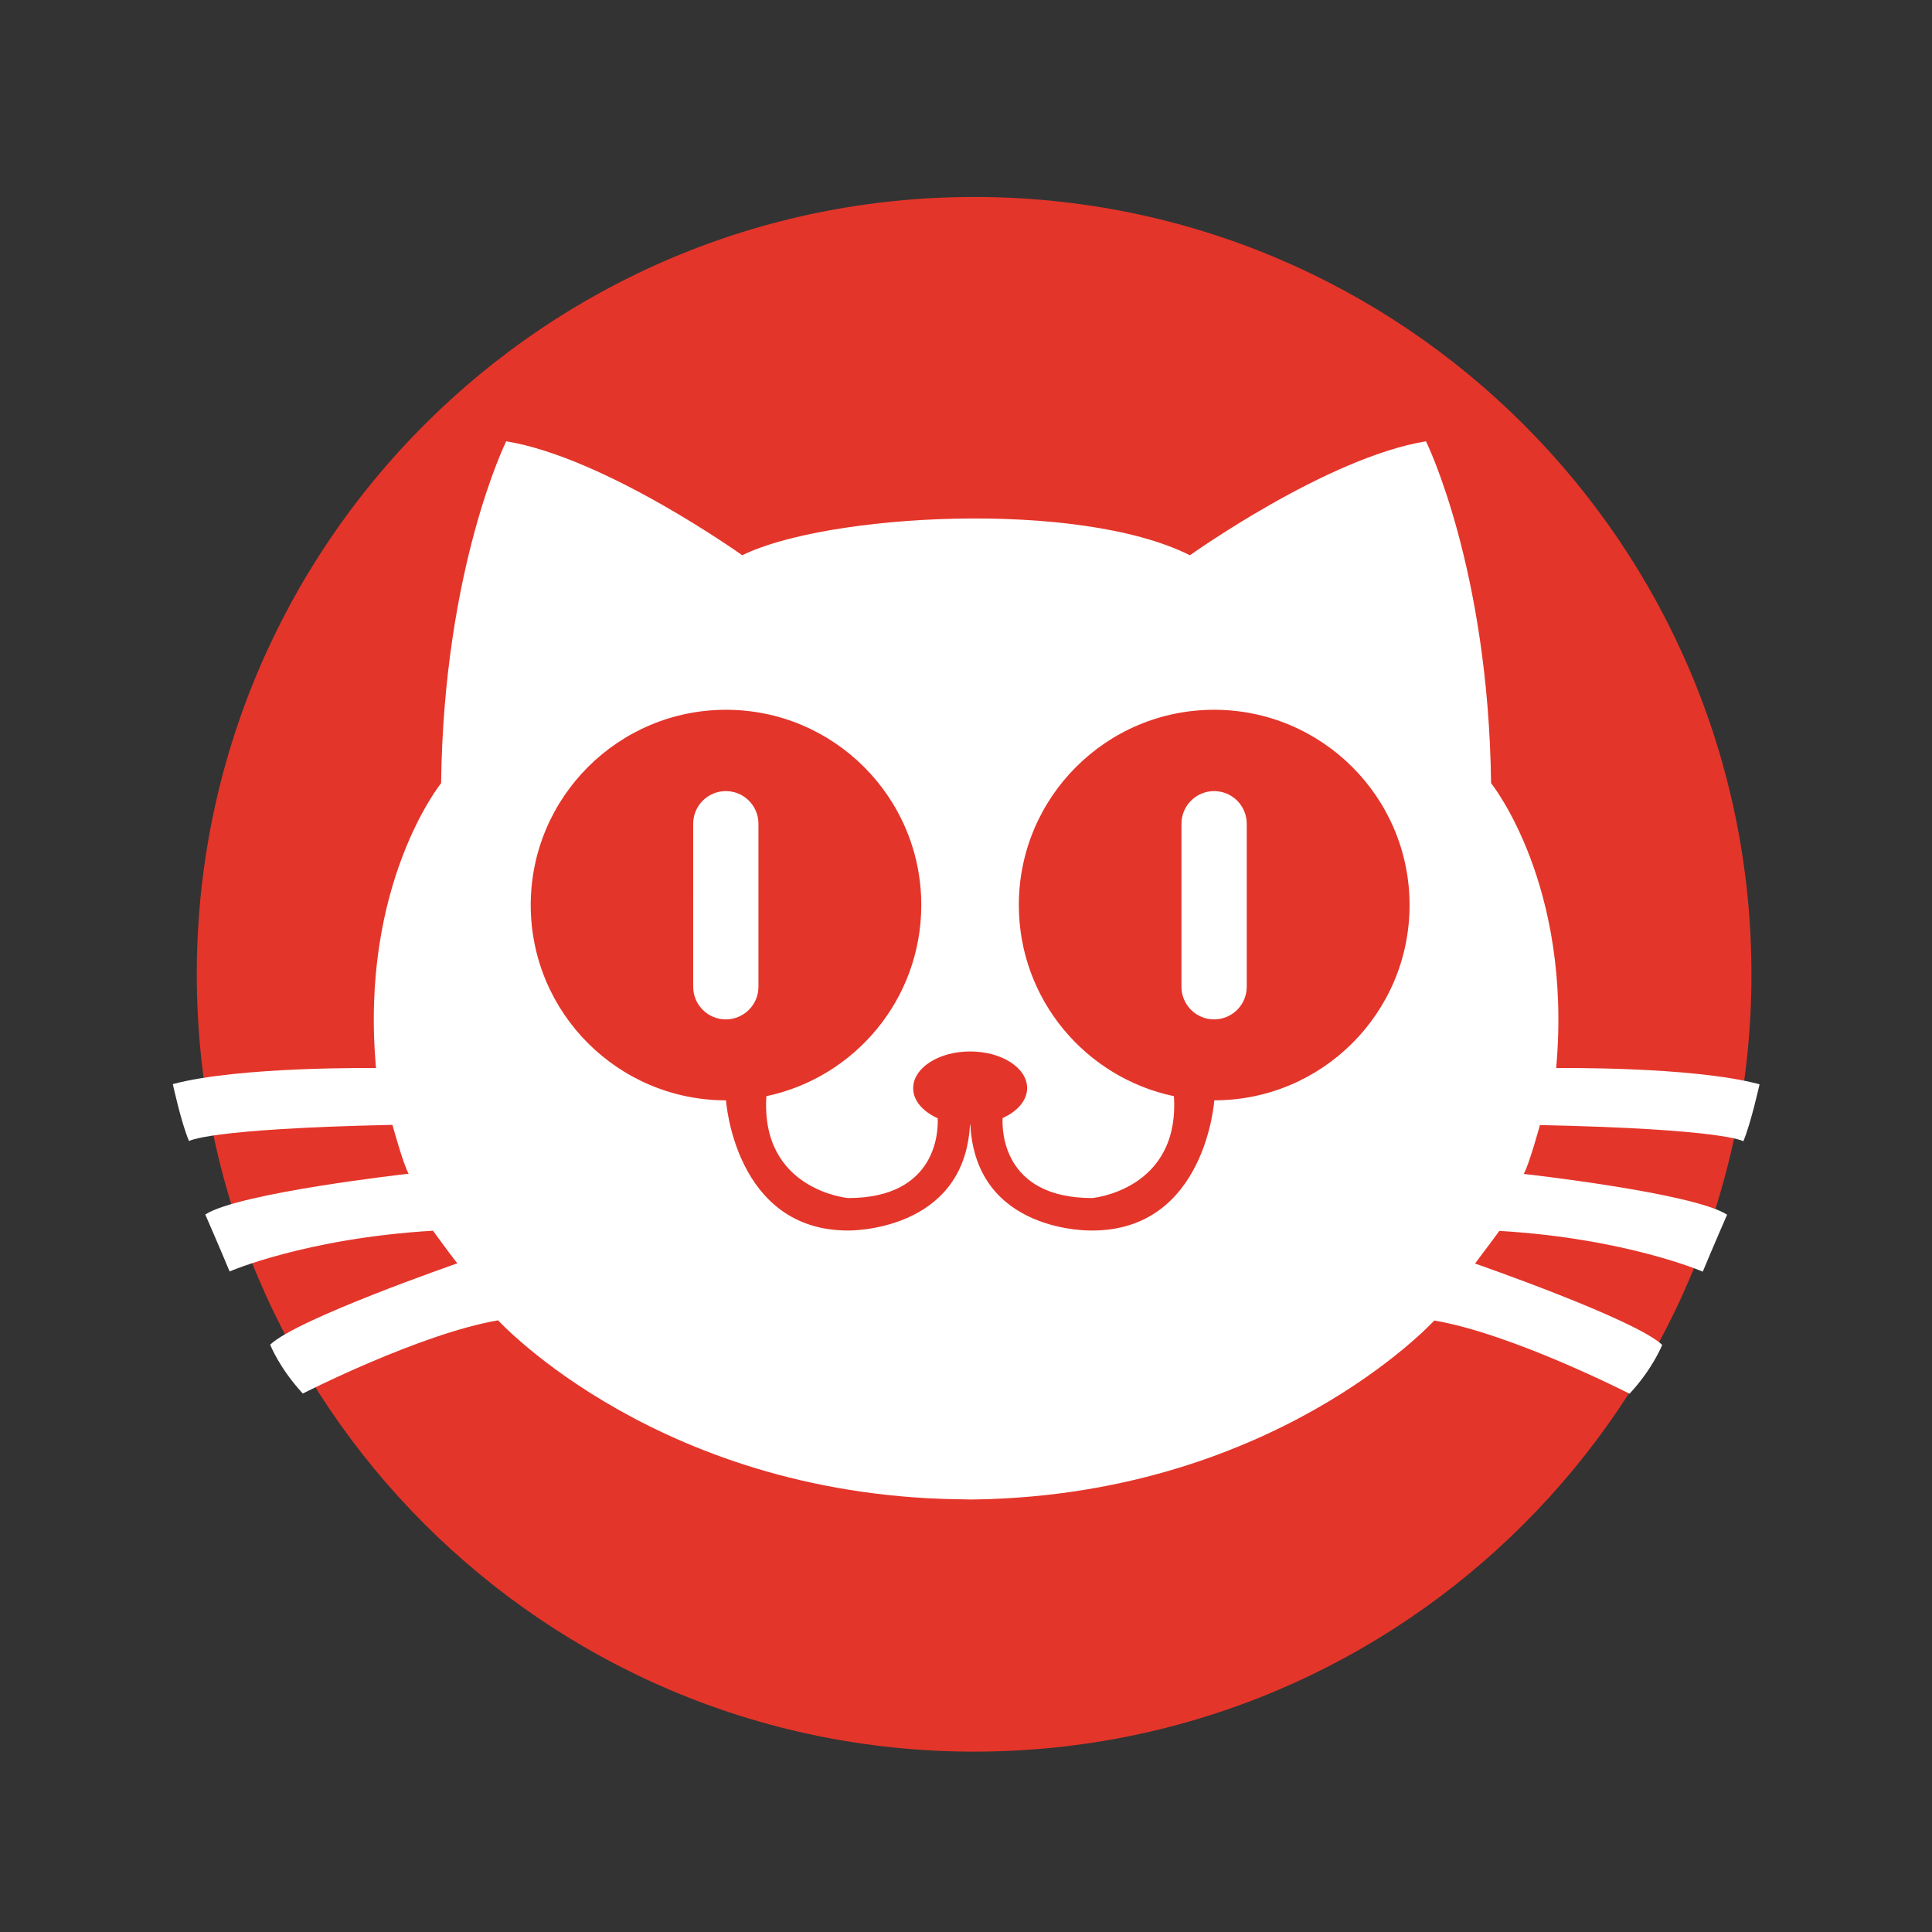 <?xml version="1.0" standalone="no"?><!DOCTYPE svg PUBLIC "-//W3C//DTD SVG 1.1//EN" "http://www.w3.org/Graphics/SVG/1.1/DTD/svg11.dtd"><svg t="1527232415450" class="icon" style="" viewBox="0 0 1024 1024" version="1.1" xmlns="http://www.w3.org/2000/svg" p-id="37775" xmlns:xlink="http://www.w3.org/1999/xlink" width="200" height="200"><rect x="0" y="0" width="1024" height="1024" fill="#333333" stroke="none"/><defs><style type="text/css"></style></defs><path d="M610.176 341.084C650.368 341.084 682.916 373.632 682.916 413.824v196.386c0 40.158-32.547 72.706-72.739 72.706H413.79C373.632 682.949 341.084 650.368 341.084 610.21V413.824C341.084 373.632 373.632 341.084 413.824 341.084h196.353z" fill="#FFFFFF" p-id="37776"></path><path d="M666.244 243.476C729.389 243.476 780.524 294.611 780.524 357.756v308.54c0 63.093-51.135 114.227-114.28 114.227H357.704C294.611 780.576 243.476 729.389 243.476 666.296V357.756C243.476 294.611 294.611 243.476 357.756 243.476h308.488z m-12.849 22.447H370.605c-57.848 0-104.735 46.887-104.735 104.735v282.789c0 57.848 46.887 104.735 104.735 104.735h282.789c57.848 0 104.735-46.887 104.735-104.735V370.658c0-57.9-46.887-104.735-104.735-104.735z" fill="#ffffff" p-id="37777"></path><path d="M516.3 104.4c227.5 0 412 184.4 412 412s-184.4 412-412 412-412-184.4-412-412 184.5-412 412-412" fill="#E4352A" p-id="37778"></path><path d="M514.2 794.7c-163.3 0-250.2-94.9-250.2-94.9-41.4 7.1-103.5 38.8-103.5 38.8-12.5-13.5-17.3-25.9-17.3-25.9 14.3-13.7 99.2-43.1 99.2-43.1-4.1-5.1-12.9-17.3-12.9-17.3-67.4 4-107.8 21.6-107.8 21.6-5.5-13.2-12.9-30.2-12.9-30.2 18-11.6 107.8-21.6 107.8-21.6-2.7-4.4-8.6-25.9-8.6-25.9-98.8 2.1-107.8 8.6-107.8 8.6-4.1-9.4-8.6-30.2-8.6-30.2 35.5-9.5 107.7-8.5 107.7-8.5-8.8-97.4 34.5-151 34.5-151 1.4-114.3 34.5-181.2 34.5-181.2 52.6 8.6 125.1 60.4 125.1 60.4 44.3-21.9 177.8-29.8 237.3 0 0 0 72.5-51.8 125.1-60.4 0 0 33.1 66.9 34.5 181.2 0 0 43.3 53.6 34.5 151 0 0 72.2-1 107.8 8.6 0 0-4.6 20.8-8.6 30.2 0 0-9.1-6.5-107.8-8.6 0 0-5.9 21.5-8.6 25.9 0 0 89.8 10 107.8 21.6 0 0-7.4 17-12.9 30.2 0 0-40.5-17.6-107.8-21.6 0 0-8.9 12.1-12.9 17.3 0 0 84.9 29.5 99.2 43.1 0 0-4.8 12.4-17.3 25.9 0 0-62.2-31.8-103.5-38.8 0 0-86.8 94.9-250.2 94.9" fill="#FFFFFF" p-id="37779"></path><path d="M660.8 436.6c0-9.5-7.7-17.3-17.3-17.3-9.5 0-17.3 7.7-17.3 17.3V523c0 9.5 7.7 17.3 17.3 17.3 9.5 0 17.3-7.7 17.3-17.3v-86.4z m-258.8 0c0-9.5-7.7-17.3-17.3-17.3-9.5 0-17.3 7.7-17.3 17.3V523c0 9.5 7.7 17.3 17.3 17.3 9.5 0 17.3-7.7 17.3-17.3v-86.4z m241.6 146.6s-4.6 69-64.7 69c0 0-61.6 1.9-64.6-56.1h-0.2c-3 57.2-64.6 56.1-64.6 56.1-60.1 0-64.7-69-64.7-69-57.2 0-103.5-46.4-103.5-103.5s46.4-103.5 103.5-103.5 103.5 46.3 103.5 103.5c0 49.8-35.2 91.4-82.1 101.3-3.2 49.8 43.3 54 43.3 54 47.8 0 47.8-36.6 47.5-42.3-7.8-3.5-13-9.3-13-15.9 0-10.8 13.5-19.5 30.2-19.5s30.2 8.7 30.2 19.4c0 6.6-5.2 12.4-13 15.9-0.3 5.8-0.4 42.4 47.5 42.4 0 0 46.5-4.2 43.3-54-47-9.9-82.2-51.5-82.2-101.3 0-57.2 46.4-103.5 103.5-103.5s103.6 46.3 103.6 103.5-46.4 103.5-103.5 103.5z" fill="#E4352A" p-id="37780"></path></svg>